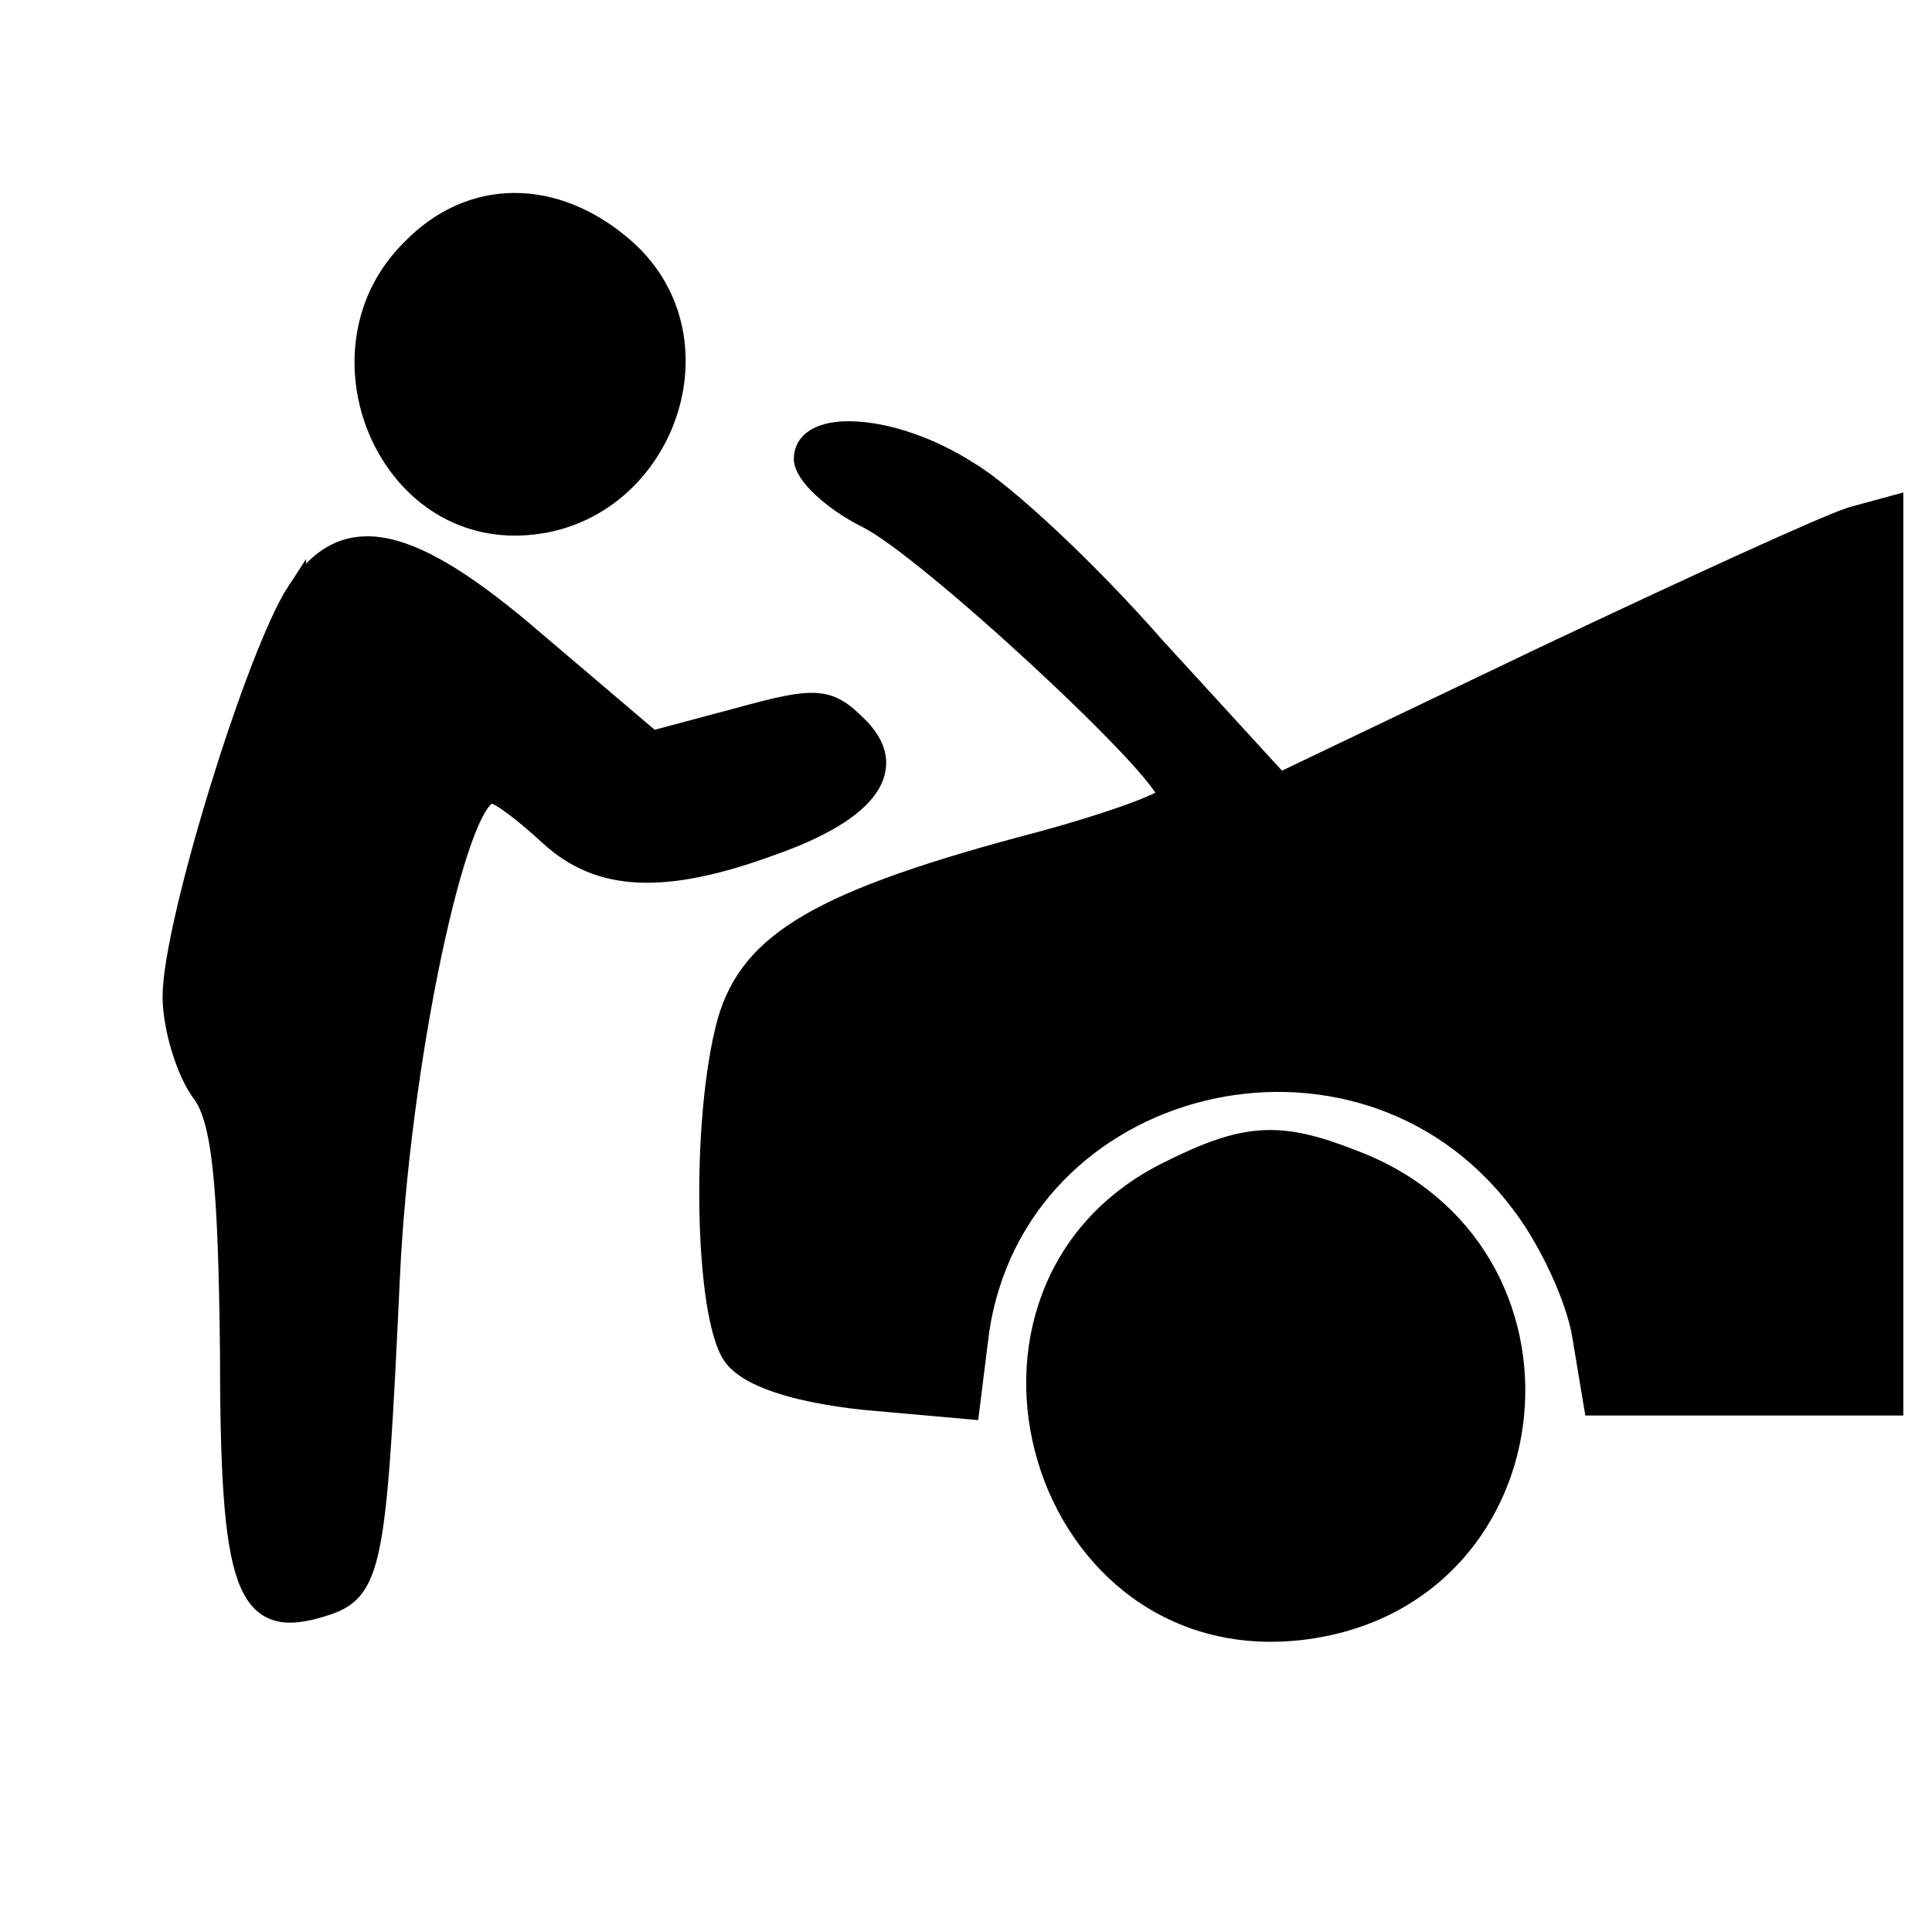 <svg xmlns="http://www.w3.org/2000/svg"
    height="24" viewBox="0 0 101 88" width="24">
    <path fill="#000000"
        d="M21.5,6.5c-5.2,5.1 -1.6,14.5 5.4,14.5 7.6,0 11.4,-9.7 5.7,-14.6 -3.6,-3.1 -8,-3.1 -11.1,0.1z" stroke="#000000"/>
    <path fill="#000000"
        d="M42,17.5c0,0.8 1.5,2.2 3.3,3.1 3.1,1.5 15.7,13.2 15.7,14.5 0,0.3 -3,1.4 -6.7,2.4 -11.4,3 -15.1,5.2 -16.3,9.4 -1.4,5.1 -1.2,15.4 0.3,17.5 0.8,1.1 3.2,1.9 6.8,2.3l5.6,0.5 0.5,-4c1.9,-13.5 19.8,-17.9 28.2,-6.9 1.5,1.9 3,5.1 3.3,7.1l0.6,3.6 7.8,0 7.9,0 0,-23.6 0,-23.5 -2.2,0.6c-1.3,0.4 -8.5,3.7 -16.1,7.3l-13.8,6.6 -6.5,-7.1c-3.5,-4 -7.9,-8.1 -9.8,-9.2 -3.9,-2.5 -8.6,-2.8 -8.6,-0.6z" stroke="#00000000"/>
    <path fill="#000000"
        d="M15.5,24.4c-2.1,3.2 -6.5,17.4 -6.5,21.2 0,1.6 0.7,3.9 1.5,5 1.1,1.4 1.4,4.9 1.5,13.5 0,12.5 0.8,14.7 4.9,13.4 2.6,-0.8 2.8,-2.1 3.5,-17.1 0.5,-11.2 3.5,-25.4 5.3,-25.4 0.4,0 1.7,1 3,2.2 2.6,2.4 6,2.6 11.7,0.5 5.1,-1.8 6.7,-4.1 4.4,-6.3 -1.5,-1.5 -2.2,-1.5 -6.2,-0.4l-4.5,1.2 -6,-5.1c-6.7,-5.8 -10.1,-6.5 -12.6,-2.7z" stroke="#00000000"/>
    <path fill="#000000"
        d="M61.1,54.7c-12.6,6.2 -6.8,25.9 7.2,24 13.2,-1.8 15,-19.9 2.4,-24.6 -3.8,-1.5 -5.6,-1.4 -9.6,0.6z" stroke="#000000"/>
</svg>
